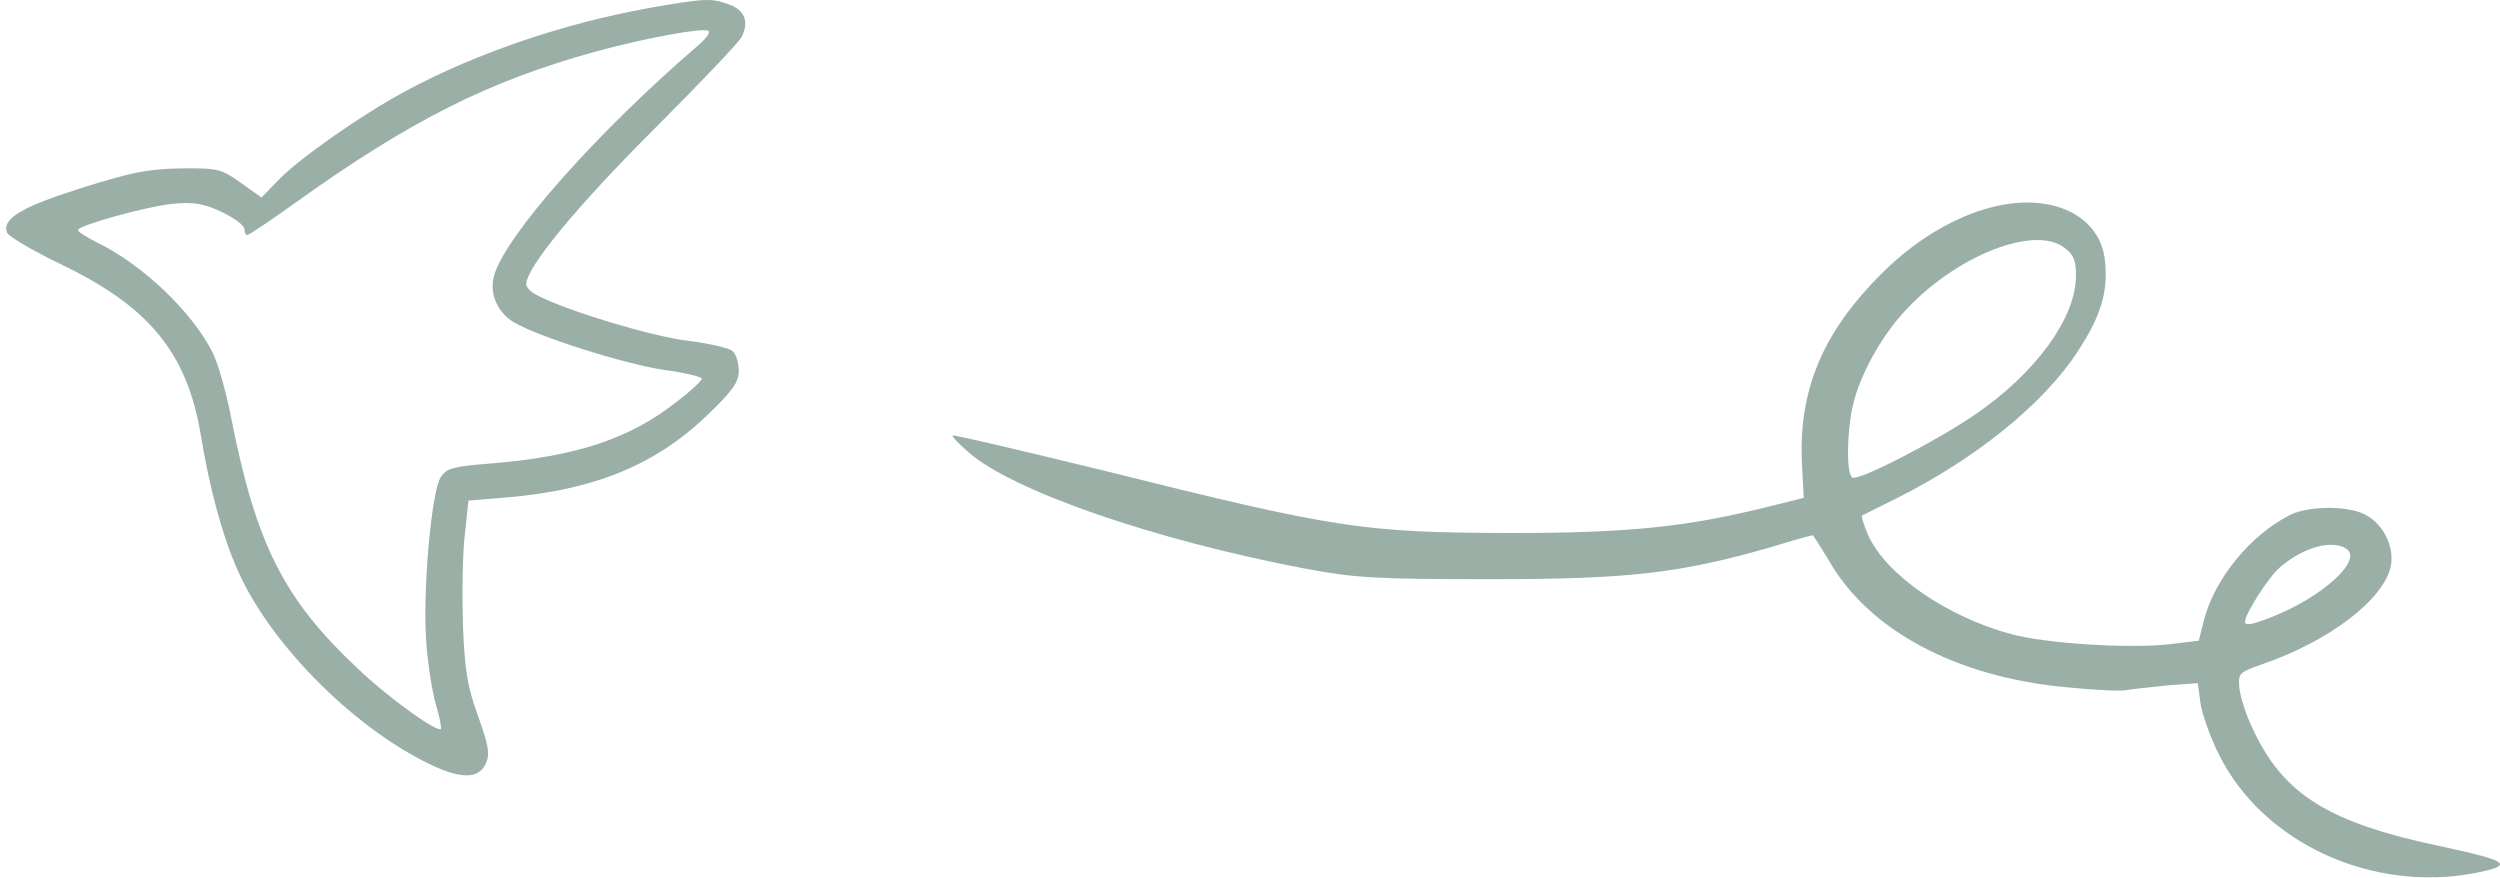 <svg width="168" height="59" viewBox="0 0 168 59" fill="none" xmlns="http://www.w3.org/2000/svg">
<path fill-rule="evenodd" clip-rule="evenodd" d="M43.59 0.543C37.91 1.568 32.04 3.553 27.29 6.101C24.402 7.651 20.209 10.57 18.781 12.03L17.571 13.272L16.175 12.279C14.869 11.35 14.652 11.286 12.108 11.318C9.905 11.35 8.754 11.599 5.404 12.655C1.397 13.928 0.128 14.704 0.468 15.637C0.59 15.886 2.236 16.879 4.194 17.809C10.032 20.633 12.547 23.706 13.477 29.141C14.098 32.93 14.968 36.063 15.961 38.302C18.073 43.116 23.476 48.641 28.599 51.216C30.865 52.363 32.139 52.395 32.633 51.339C32.942 50.686 32.851 50.16 32.135 48.139C31.419 46.181 31.233 45.097 31.11 42.024C31.047 39.975 31.079 37.242 31.233 35.968L31.482 33.638L34.12 33.421C39.959 32.922 44.088 31.218 47.533 27.895C49.242 26.25 49.645 25.692 49.645 24.913C49.645 24.355 49.46 23.766 49.21 23.576C48.993 23.39 47.628 23.077 46.2 22.892C43.811 22.611 38.254 20.933 36.233 19.909C35.734 19.692 35.362 19.32 35.362 19.102C35.362 17.983 38.776 13.853 43.839 8.794C46.912 5.721 49.614 2.897 49.831 2.493C50.358 1.469 50.049 0.662 48.961 0.29C47.751 -0.145 47.379 -0.113 43.59 0.539V0.543ZM46.976 2.996C40.113 8.893 33.934 15.851 33.191 18.552C32.882 19.731 33.408 20.973 34.528 21.657C36.142 22.619 41.916 24.45 44.618 24.857C46.014 25.043 47.166 25.324 47.166 25.447C47.166 25.569 46.45 26.254 45.552 26.938C42.356 29.485 38.721 30.695 32.791 31.162C30.462 31.348 29.999 31.471 29.623 32.064C29.002 32.966 28.413 39.548 28.63 42.961C28.725 44.484 29.034 46.438 29.283 47.308C29.532 48.147 29.686 48.891 29.623 48.985C29.374 49.235 26.115 46.905 24.066 44.951C19.066 40.264 17.203 36.569 15.526 28.03C15.186 26.289 14.624 24.335 14.284 23.683C12.888 20.918 9.565 17.785 6.583 16.326C5.839 15.954 5.246 15.582 5.246 15.455C5.246 15.147 9.933 13.841 11.705 13.687C13.01 13.565 13.722 13.687 14.901 14.245C15.74 14.648 16.424 15.147 16.424 15.392C16.424 15.61 16.519 15.795 16.61 15.795C16.732 15.795 18.16 14.834 19.81 13.652C27.57 8.094 32.819 5.456 40.022 3.466C43.467 2.537 47.193 1.853 47.597 2.07C47.751 2.165 47.474 2.568 46.976 3V2.996Z" fill="#9AB0A6"/>
<path fill-rule="evenodd" clip-rule="evenodd" d="M132.978 14.174C130.372 15.075 127.947 16.721 125.744 19.11C122.33 22.741 120.871 26.499 121.088 31.095L121.211 33.456L118.727 34.077C113.292 35.414 109.475 35.818 101.493 35.818C91.589 35.786 89.849 35.537 74.047 31.593C68.58 30.256 64.079 29.204 64.019 29.264C63.956 29.327 64.423 29.821 65.076 30.383C68.026 32.99 77.559 36.281 87.677 38.207C90.999 38.828 92.332 38.923 100.097 38.923C109.535 38.923 112.889 38.519 118.976 36.779C120.467 36.312 121.741 35.972 121.8 35.972C121.86 35.972 122.326 36.716 122.856 37.586C125.526 42.336 131.424 45.505 138.876 46.185C140.739 46.371 142.539 46.466 142.91 46.371C143.251 46.308 144.493 46.185 145.612 46.062L147.693 45.908L147.879 47.304C148.001 48.048 148.563 49.634 149.152 50.781C152.103 56.651 159.397 60.001 166.323 58.668C168.993 58.142 168.621 57.861 164.151 56.9C156.418 55.286 153.408 53.392 151.328 48.859C150.924 47.989 150.552 46.842 150.489 46.252C150.394 45.228 150.457 45.196 152.012 44.638C156.545 43.088 160.239 40.26 160.674 37.993C160.892 36.688 160.148 35.201 158.934 34.58C157.755 33.959 155.117 33.99 153.875 34.611C151.205 35.976 148.816 38.895 148.1 41.692L147.76 43.056L145.679 43.305C142.887 43.586 137.484 43.242 135.186 42.621C130.87 41.474 126.772 38.646 125.562 36.008C125.254 35.292 125.064 34.702 125.127 34.643C125.19 34.611 126.246 34.085 127.425 33.496C132.733 30.858 137.393 27.1 139.659 23.56C141.182 21.23 141.676 19.585 141.459 17.567C141.15 14.213 137.329 12.694 132.982 14.182L132.978 14.174ZM138.785 16.689C139.374 17.156 139.529 17.559 139.501 18.647C139.438 21.44 136.768 25.075 132.797 27.808C130.095 29.671 124.878 32.341 124.474 32.092C124.071 31.843 124.103 29.05 124.506 27.278C124.909 25.478 126.088 23.212 127.457 21.535C130.779 17.469 136.645 14.953 138.789 16.689H138.785ZM157.664 36.87C158.843 37.614 156.05 40.161 152.51 41.526C151.3 41.992 150.865 42.052 150.865 41.775C150.865 41.249 152.479 38.733 153.226 38.112C154.777 36.775 156.703 36.249 157.664 36.87Z" fill="#9AB0A6"/>
</svg>
